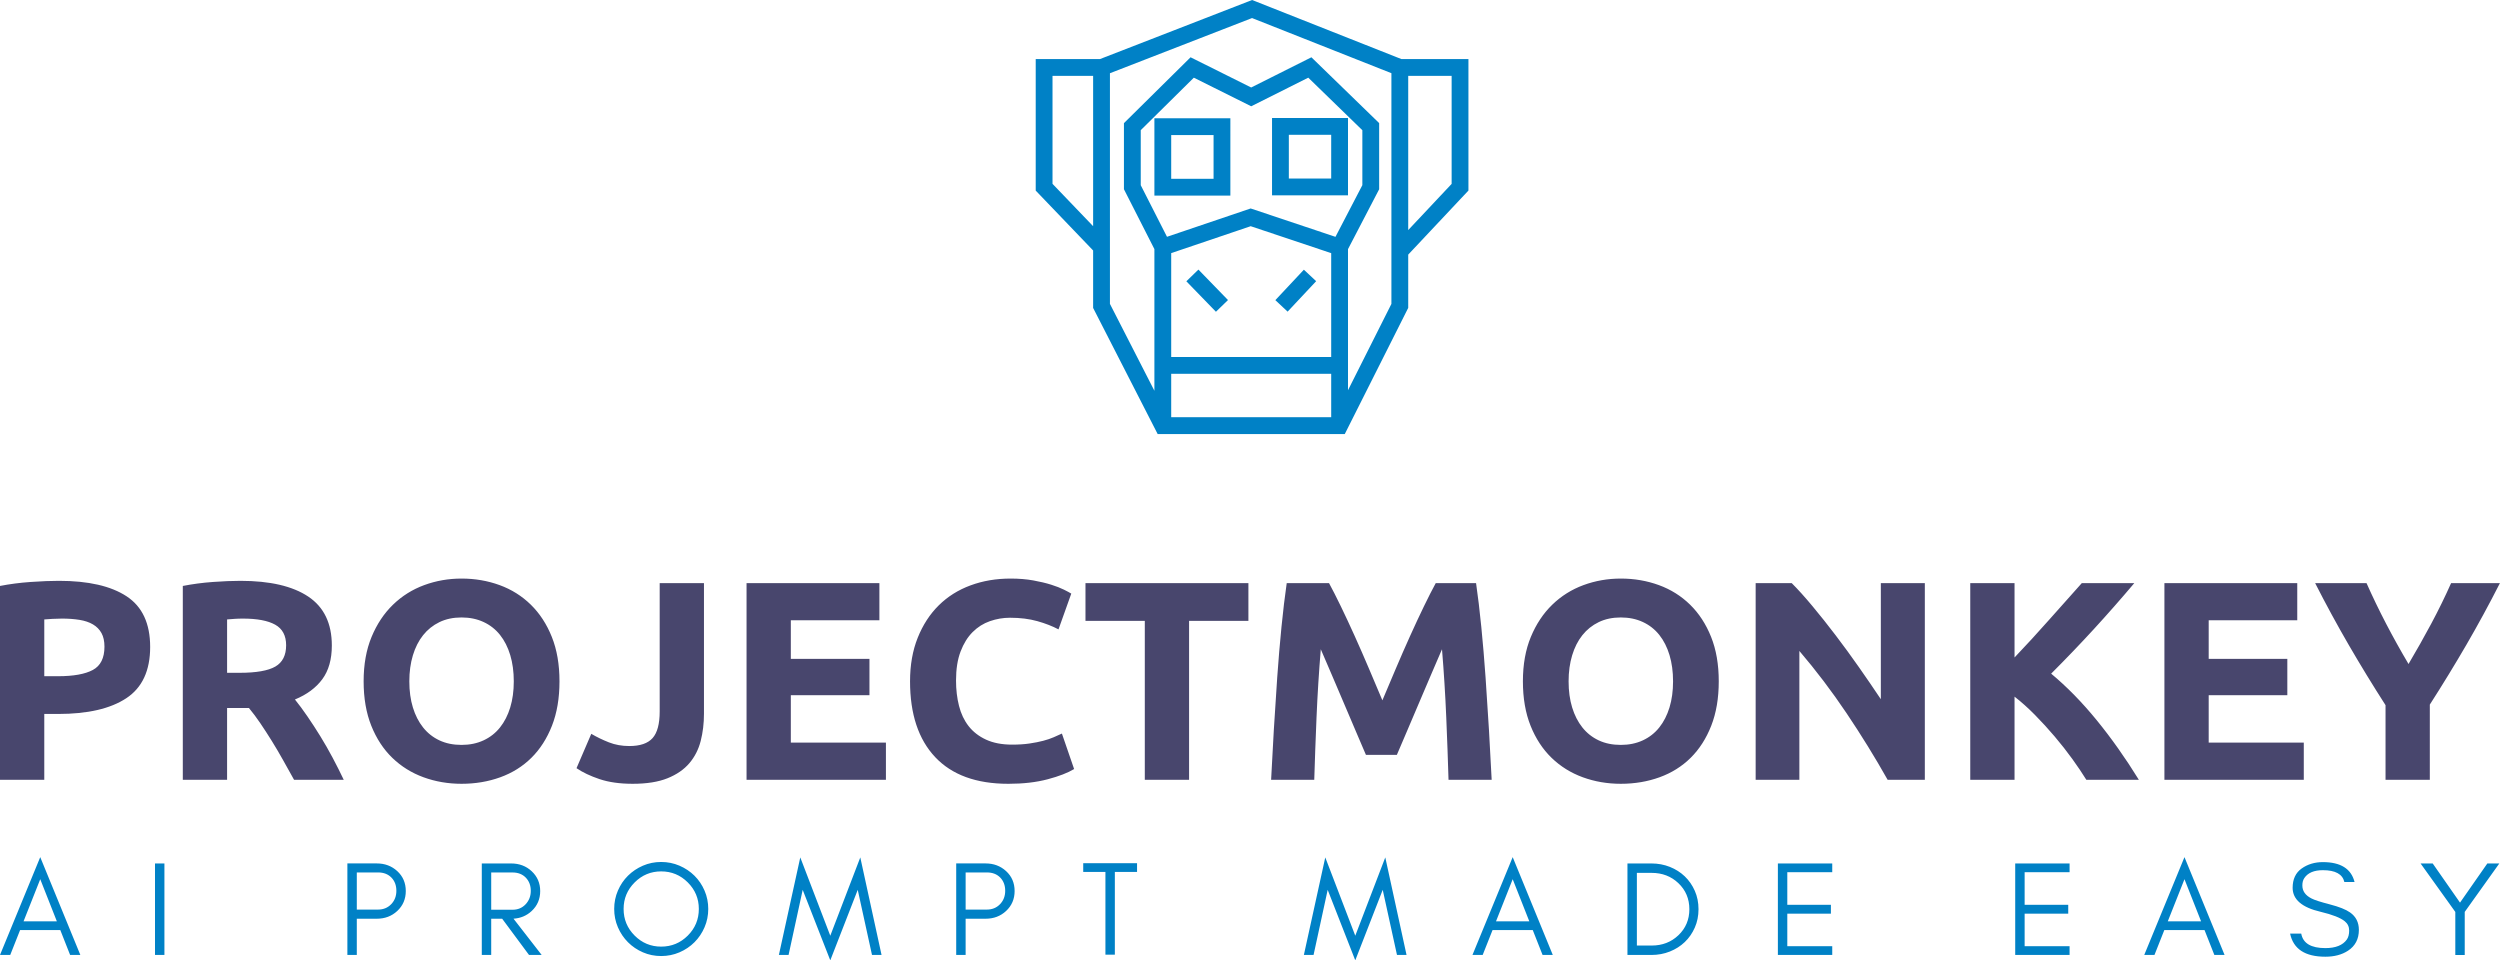 <svg width="406.8" height="156.274" viewBox="0 0 350 134.454" class="css-1j8o68f"><defs id="SvgjsDefs2648"></defs><g id="SvgjsG2649" featurekey="JQyOZB-0" transform="matrix(0.642,0,0,0.642,143.307,-1.926)" fill="#0081c6"><path xmlns="http://www.w3.org/2000/svg" display="none" d="M62.653,97.752H37.887l-6.651-12.998V61.933L19.721,50.247V25.799l4.909-9.368H13.742V0.103l15.239,7.663  v5.382l42.778-0.095V7.663L87,0v16.33H76.108l4.945,9.471v24.458L69.268,61.944v22.807L62.653,97.752z M39.894,94.473h20.747  l4.312-8.475H35.558L39.894,94.473z M34.517,82.718h31.47V68.172l-2.67,5.307l-2.929-1.475l4.578-9.103h-8.237l-6.344,6.44  l-6.307-6.44h-8.49l4.756,9.079l-2.905,1.521l-2.921-5.575V82.718z M34.517,59.623h10.94l4.936,5.038l4.963-5.038h10.631V24.562  h10.722l-4.299-8.231l-44.076,0.1l-4.256,8.122l10.439-0.031V59.623z M69.268,39.394v17.934l8.507-8.437v-9.497H69.268z   M23.002,48.902l8.234,8.356v-17.87l-8.234-0.023V48.902z M69.268,36.113h8.507v-8.271h-8.507V36.113z M23.002,36.085l8.234,0.024  v-8.295l-8.234,0.025V36.085z M17.022,13.152h8.679V9.787l-8.679-4.363V13.152z M75.041,13.049h8.679V5.321l-8.679,4.364V13.049z"></path><path xmlns="http://www.w3.org/2000/svg" display="none" d="M67.344,98.334H55.887v-3.312h3.326l-5.066-15.948l3.862-11.865l-8.113,8.208l-7.747-7.655l3.75,11.317  l-5.283,15.943h3.538v3.312H32.489v-3.312h4.637l5.283-15.943l-5.45-16.445l-0.121-0.118H36.63V62.31l-5.797-5.729V43.218  l5.797-6.104V13.868L50.339,0l12.794,13.902v23.155L69,42.991v13.095l-5.81,5.907l-5.564,17.092l5.063,15.937h4.654V98.334z   M39.943,60.925l9.924,9.808l10.08-10.199l-0.079-6.75l-9.53,10.061L39.943,53.627V60.925z M39.943,48.982l10.311,10.134l9.567-10.1  V27.729H39.943V48.982z M34.146,55.196l2.485,2.455V41.924l-2.485,2.616V55.196z M63.134,49.667l0.088,7.554l2.466-2.495V44.353  l-2.554-2.583V49.667z M45.486,24.416h8.691l-4.302-2.447L45.486,24.416z M56.146,21.724l3.675,2.089v-2.089H56.146z M39.943,21.724  v1.99l3.568-1.99H39.943z M49.89,18.167l4.34,2.468V9.12l-3.978-4.32L45.81,9.294v11.147L49.89,18.167z M57.543,18.411h2.278v-3.217  l-2.278-2.474V18.411z M39.943,18.411h2.554v-5.766l-2.554,2.584V18.411z"></path><path xmlns="http://www.w3.org/2000/svg" display="none" d="M79.359,98H56.263v-3.279h23.097V98z M44.646,98H21.138v-3.279h23.508V98z M68.28,86.246h-35.85  L19.498,73.683V49.139L31.45,37.324l-0.205-22.943L43.955,1.375h13.006l12.496,13.014l-0.206,22.944L81,49.147v24.526L68.28,86.246z   M33.762,82.967h33.169l4.928-4.87v-33.49l-4.693-4.72l-16.814,5.725l-16.824-5.728l-4.788,4.731v33.473L33.762,82.967z   M22.778,72.297l2.682,2.604V47.857l-2.682,2.651V72.297z M75.139,47.906v26.949l2.581-2.549V50.5L75.139,47.906z M36.784,37.527  l13.567,4.619l13.603-4.632l-13.441-9.087L36.784,37.527z M34.65,28.298l0.059,6.669l10.061-6.669H34.65z M56.179,28.298  l9.814,6.636l0.059-6.636H56.179z M36.787,13.403h9.498v13.89l4.246-2.813l4.092,2.766V13.403h9.34l-8.4-8.748H45.335L36.787,13.403  z M57.902,25.018h8.179l0.075-8.335h-8.254V25.018z M34.621,25.018h8.384v-8.335h-8.459L34.621,25.018z"></path><path xmlns="http://www.w3.org/2000/svg" display="none" d="M68.306,98H32.129L7.786,73.731V25.512l12.242-13.139h25.149l5.202,5.504l5.081-5.504h24.724L93,25.489  v48.25L68.306,98z M34.467,94.69h31.506v-3.157l-15.586-5.3l-15.92,5.307V94.69z M69.283,91.039V92.4l20.407-20.05V26.837  L78.791,15.683H56.909l-6.502,7.042l-6.656-7.042H21.468L11.095,26.814v45.543l20.063,20.002v-1.298l-6.205-5.86V59.996l9.423-3.154  H19.093V41.949h15.375v14.862l6.988-2.34l-0.951-0.939h19.776l-0.95,0.939l6.54,2.189V41.949h15.374v14.893H66.41l8.803,2.946V85.18  L69.283,91.039z M28.262,83.774l4.966,4.69l15.51-5.169V61.67l-4.645-4.591l-15.831,5.298V83.774z M52.048,83.303l15.146,5.149  l4.71-4.655V62.169l-15.211-5.09l-4.645,4.591V83.303z M48.561,56.842l1.833,1.81l1.832-1.81H48.561z M69.181,53.532h8.755v-8.274  h-8.755V53.532z M22.402,53.532h8.756v-8.274h-8.756V53.532z M90.162,15.461L78.304,3.326l2.367-2.312l11.858,12.135L90.162,15.461z   M10.639,15.169l-2.396-2.283L19.55,1.028l2.395,2.284L10.639,15.169z"></path><path xmlns="http://www.w3.org/2000/svg" d="M70.034,97.649H29.229l-14.072-27.5v-12.53L2.637,44.563v-28.68h14.01L49.825,3l32.561,12.884H97v28.669L83.869,58.523  v11.619L70.034,97.649z M32.183,93.985h34.89v-9.467h-34.89V93.985z M18.822,69.266l9.696,18.948V57.323l-6.643-13.058v-14.41  l14.532-14.364l13.217,6.589l13.133-6.586l14.774,14.352v14.428l-6.795,13.057v30.766l9.467-18.823V18.961L49.812,6.937  L18.822,18.97V69.266z M32.183,80.854h34.89V58.202l-17.556-5.875l-17.334,5.869V80.854z M49.51,48.46l18.493,6.188l5.864-11.271  V31.395L62.073,19.938l-12.443,6.24L37.119,19.94L25.541,31.386v12l5.724,11.252L49.51,48.46z M83.869,19.548v33.624l9.467-10.071  V19.548H83.869z M6.301,43.09l8.856,9.234V19.548H6.301V43.09z M41.938,70.985l-6.451-6.644l2.629-2.554l6.451,6.644L41.938,70.985z   M57.568,70.96l-2.674-2.505l6.222-6.643l2.675,2.506L57.568,70.96z M45.085,45.658H28.518v-16.87h16.567V45.658z M32.183,41.994  h9.238v-9.542h-9.238V41.994z M70.737,45.602H54.17V28.731h16.567V45.602z M57.835,41.937h9.237v-9.541h-9.237V41.937z"></path></g><g id="SvgjsG2650" featurekey="SbCDzn-0" transform="matrix(1.987,0,0,1.987,-3.179,69.435)" fill="#48466d"><path d="M5.76 5.98 q3.1 0 4.76 1.09 t1.66 3.57 q0 2.5 -1.68 3.61 t-4.8 1.11 l-0.98 0 l0 4.64 l-3.12 0 l0 -13.66 q1.02 -0.2 2.16 -0.28 t2 -0.08 z M5.96 8.64 q-0.34 0 -0.67 0.02 t-0.57 0.04 l0 4 l0.98 0 q1.62 0 2.44 -0.44 t0.82 -1.64 q0 -0.58 -0.21 -0.96 t-0.6 -0.61 t-0.95 -0.32 t-1.24 -0.09 z M18.54 5.98 q3.12 0 4.78 1.11 t1.66 3.45 q0 1.46 -0.67 2.37 t-1.93 1.43 q0.42 0.52 0.88 1.19 t0.91 1.4 t0.87 1.52 t0.78 1.55 l-3.5 0 q-0.38 -0.68 -0.77 -1.38 t-0.8 -1.36 t-0.81 -1.25 t-0.8 -1.07 l-1.54 0 l0 5.06 l-3.12 0 l0 -13.66 q1.02 -0.2 2.11 -0.28 t1.95 -0.08 z M18.72 8.64 q-0.34 0 -0.61 0.02 t-0.51 0.04 l0 3.76 l0.88 0 q1.76 0 2.52 -0.44 t0.76 -1.5 q0 -1.02 -0.77 -1.45 t-2.27 -0.43 z M30.44 13.06 q0 1.02 0.25 1.84 t0.72 1.41 t1.15 0.91 t1.56 0.32 q0.86 0 1.55 -0.32 t1.16 -0.91 t0.72 -1.41 t0.25 -1.84 t-0.25 -1.85 t-0.72 -1.42 t-1.16 -0.91 t-1.55 -0.32 q-0.88 0 -1.56 0.33 t-1.15 0.92 t-0.72 1.42 t-0.25 1.83 z M41.02 13.06 q0 1.78 -0.53 3.13 t-1.45 2.26 t-2.19 1.37 t-2.73 0.46 q-1.42 0 -2.68 -0.46 t-2.2 -1.37 t-1.48 -2.26 t-0.54 -3.13 t0.56 -3.13 t1.51 -2.27 t2.2 -1.38 t2.63 -0.46 q1.42 0 2.68 0.46 t2.2 1.38 t1.48 2.27 t0.54 3.13 z M51.2 15.34 q0 1.02 -0.23 1.92 t-0.8 1.57 t-1.54 1.06 t-2.45 0.39 q-1.36 0 -2.34 -0.33 t-1.62 -0.77 l1.04 -2.42 q0.58 0.34 1.24 0.6 t1.44 0.26 q1.14 0 1.64 -0.56 t0.5 -1.88 l0 -9.04 l3.12 0 l0 9.2 z M54.2 20 l0 -13.86 l9.36 0 l0 2.62 l-6.24 0 l0 2.72 l5.54 0 l0 2.56 l-5.54 0 l0 3.34 l6.7 0 l0 2.62 l-9.82 0 z M72.64 20.28 q-3.38 0 -5.15 -1.88 t-1.77 -5.34 q0 -1.72 0.54 -3.07 t1.48 -2.28 t2.24 -1.41 t2.82 -0.48 q0.88 0 1.6 0.13 t1.26 0.3 t0.9 0.35 t0.52 0.28 l-0.9 2.52 q-0.64 -0.34 -1.49 -0.58 t-1.93 -0.24 q-0.72 0 -1.41 0.24 t-1.22 0.77 t-0.85 1.37 t-0.32 2.04 q0 0.96 0.21 1.79 t0.68 1.43 t1.23 0.95 t1.84 0.35 q0.68 0 1.22 -0.08 t0.96 -0.19 t0.74 -0.25 t0.58 -0.26 l0.86 2.5 q-0.66 0.4 -1.86 0.72 t-2.78 0.32 z M89.56 6.14 l0 2.66 l-4.18 0 l0 11.2 l-3.12 0 l0 -11.2 l-4.18 0 l0 -2.66 l11.48 0 z M95.24 6.14 q0.36 0.66 0.83 1.63 t0.98 2.1 t1.01 2.31 t0.94 2.22 q0.44 -1.04 0.94 -2.22 t1.01 -2.31 t0.98 -2.1 t0.83 -1.63 l2.84 0 q0.2 1.38 0.37 3.09 t0.3 3.56 t0.24 3.71 t0.19 3.5 l-3.04 0 q-0.06 -2.02 -0.16 -4.4 t-0.3 -4.8 q-0.36 0.84 -0.8 1.86 t-0.87 2.04 t-0.83 1.95 t-0.68 1.59 l-2.18 0 q-0.28 -0.66 -0.68 -1.59 t-0.83 -1.95 t-0.87 -2.04 t-0.8 -1.86 q-0.2 2.42 -0.3 4.8 t-0.16 4.4 l-3.04 0 q0.08 -1.64 0.19 -3.5 t0.24 -3.71 t0.3 -3.56 t0.37 -3.09 l2.98 0 z M112.12 13.06 q0 1.02 0.25 1.84 t0.72 1.41 t1.15 0.91 t1.56 0.32 q0.86 0 1.55 -0.32 t1.16 -0.91 t0.72 -1.41 t0.25 -1.84 t-0.25 -1.85 t-0.72 -1.42 t-1.16 -0.91 t-1.55 -0.32 q-0.88 0 -1.56 0.33 t-1.15 0.92 t-0.72 1.42 t-0.25 1.83 z M122.7 13.06 q0 1.78 -0.53 3.13 t-1.45 2.26 t-2.19 1.37 t-2.73 0.46 q-1.42 0 -2.68 -0.46 t-2.2 -1.37 t-1.48 -2.26 t-0.54 -3.13 t0.56 -3.13 t1.51 -2.27 t2.2 -1.38 t2.63 -0.46 q1.42 0 2.68 0.46 t2.2 1.38 t1.48 2.27 t0.54 3.13 z M134.6 20 q-1.34 -2.38 -2.9 -4.7 t-3.32 -4.38 l0 9.08 l-3.08 0 l0 -13.86 l2.54 0 q0.66 0.66 1.46 1.62 t1.63 2.05 t1.65 2.26 t1.54 2.25 l0 -8.18 l3.1 0 l0 13.86 l-2.62 0 z M148.6 20 q-0.42 -0.68 -0.99 -1.47 t-1.24 -1.58 t-1.39 -1.52 t-1.44 -1.29 l0 5.86 l-3.12 0 l0 -13.86 l3.12 0 l0 5.24 q1.22 -1.28 2.45 -2.67 t2.29 -2.57 l3.7 0 q-1.42 1.68 -2.85 3.24 t-3.01 3.14 q1.66 1.38 3.21 3.28 t2.97 4.2 l-3.7 0 z M154.1 20 l0 -13.86 l9.36 0 l0 2.62 l-6.24 0 l0 2.72 l5.54 0 l0 2.56 l-5.54 0 l0 3.34 l6.7 0 l0 2.62 l-9.82 0 z M171.3 11.84 q0.84 -1.42 1.6 -2.84 t1.4 -2.86 l3.44 0 q-1.14 2.24 -2.36 4.34 t-2.58 4.22 l0 5.3 l-3.12 0 l0 -5.26 q-1.36 -2.12 -2.59 -4.24 t-2.37 -4.36 l3.62 0 q0.64 1.44 1.38 2.86 t1.58 2.84 z"></path></g><g id="SvgjsG2651" featurekey="m0CQaI-0" transform="matrix(0.942,0,0,0.942,-0.188,114.855)" fill="#0081c6"><path d="M3.7 15 l4.948 0 l-2.468 -6.26 z M12.14 20 l-1.52 0 l-1.459 -3.7 l-5.976 0 l-1.466 3.7 l-1.52 0 l5.98 -14.54 z M24.636 20 l-1.4 0 l0 -13.6 l1.4 0 l0 13.6 z M53.228 13.255 l3.16 0 c0.781 0 1.428 -0.263 1.94 -0.79 c0.52 -0.534 0.78 -1.203 0.78 -2.006 c0 -0.803 -0.247 -1.458 -0.74 -1.964 s-1.153 -0.76 -1.98 -0.76 l-3.16 0 l0 5.52 z M60.508 10.495 c0 1.191 -0.423 2.181 -1.27 2.97 c-0.822 0.767 -1.839 1.15 -3.05 1.15 l-2.96 0 l0 5.38 l-1.4 0 l0 -13.6 l4.36 0 c1.203 0 2.22 0.38 3.05 1.14 c0.847 0.775 1.27 1.762 1.27 2.96 z M73.204 13.28 l3.16 0 c0.788 0 1.435 -0.267 1.94 -0.8 c0.52 -0.549 0.78 -1.219 0.78 -2.012 s-0.247 -1.445 -0.74 -1.958 s-1.153 -0.77 -1.98 -0.77 l-3.16 0 l0 5.54 z M80.484 10.5 c0 1.191 -0.423 2.181 -1.27 2.97 c-0.741 0.691 -1.64 1.071 -2.697 1.139 l4.187 5.391 l-1.88 0 l-3.987 -5.38 l-1.633 0 l0 5.38 l-1.4 0 l0 -13.6 l4.36 0 c1.211 0 2.228 0.383 3.05 1.15 c0.847 0.789 1.27 1.773 1.27 2.95 z M104.06 13.16 c0 -1.533 -0.547 -2.847 -1.64 -3.94 s-2.413 -1.64 -3.96 -1.64 c-1.533 0 -2.847 0.547 -3.94 1.64 s-1.64 2.407 -1.64 3.94 c0 1.547 0.547 2.867 1.64 3.96 s2.407 1.64 3.94 1.64 c1.547 0 2.867 -0.547 3.96 -1.64 s1.64 -2.413 1.64 -3.96 z M105.46 13.16 c0 0.96 -0.183 1.867 -0.55 2.72 s-0.867 1.597 -1.5 2.23 s-1.377 1.133 -2.23 1.5 s-1.76 0.55 -2.72 0.55 s-1.863 -0.183 -2.71 -0.55 s-1.587 -0.867 -2.22 -1.5 s-1.133 -1.377 -1.5 -2.23 s-0.55 -1.76 -0.55 -2.72 s0.183 -1.867 0.55 -2.72 s0.867 -1.593 1.5 -2.22 s1.373 -1.123 2.22 -1.49 s1.75 -0.55 2.71 -0.55 s1.867 0.183 2.72 0.55 s1.597 0.863 2.23 1.49 s1.133 1.367 1.5 2.22 s0.55 1.76 0.55 2.72 z M129.796 20 l-2.12 -9.68 l-4.08 10.48 l-4.1 -10.48 l-2.1 9.68 l-1.44 0 l3.18 -14.5 l4.46 11.64 l4.46 -11.64 l3.16 14.5 l-1.42 0 z M143.712 13.255 l3.16 0 c0.781 0 1.428 -0.263 1.94 -0.79 c0.52 -0.534 0.78 -1.203 0.78 -2.006 c0 -0.803 -0.247 -1.458 -0.74 -1.964 s-1.153 -0.76 -1.98 -0.76 l-3.16 0 l0 5.52 z M150.992 10.495 c0 1.191 -0.423 2.181 -1.27 2.97 c-0.822 0.767 -1.839 1.15 -3.05 1.15 l-2.96 0 l0 5.38 l-1.4 0 l0 -13.6 l4.36 0 c1.203 0 2.22 0.38 3.05 1.14 c0.847 0.775 1.27 1.762 1.27 2.96 z M161.188 7.66 l0 -1.3 l3.3 0 l1.4 0 l3.3 0 l0 1.3 l-3.3 0 l0 12.3 l-1.4 0 l0 -12.3 l-3.3 0 z M207.82 20 l-2.12 -9.68 l-4.08 10.48 l-4.1 -10.48 l-2.1 9.68 l-1.44 0 l3.18 -14.5 l4.46 11.64 l4.46 -11.64 l3.16 14.5 l-1.42 0 z M222.536 15 l4.948 0 l-2.468 -6.26 z M230.976 20 l-1.52 0 l-1.459 -3.7 l-5.976 0 l-1.466 3.7 l-1.52 0 l5.98 -14.54 z M252.632 13.2 c0 0.987 -0.183 1.897 -0.55 2.73 s-0.863 1.55 -1.49 2.15 s-1.367 1.07 -2.22 1.41 s-1.767 0.51 -2.74 0.51 l-3.56 0 l0 -13.6 l3.56 0 c0.973 0 1.887 0.17 2.74 0.51 s1.593 0.81 2.22 1.41 s1.123 1.317 1.49 2.15 s0.55 1.743 0.55 2.73 z M251.272 13.2 c0 -1.551 -0.547 -2.844 -1.64 -3.88 c-1.07 -1.013 -2.39 -1.52 -3.96 -1.52 l-2.2 0 l0 10.8 l2.2 0 c1.57 0 2.89 -0.507 3.96 -1.52 c1.093 -1.036 1.64 -2.329 1.64 -3.88 z M272.508 20 l-8.08 0 l0 -13.6 l8.08 0 l0 1.3 l-6.68 0 l0 4.84 l6.48 0 l0 1.32 l-6.48 0 l0 4.84 l6.68 0 l0 1.3 z M307.78 20 l-8.08 0 l0 -13.6 l8.08 0 l0 1.3 l-6.68 0 l0 4.84 l6.48 0 l0 1.32 l-6.48 0 l0 4.84 l6.68 0 l0 1.3 z M322.376 15 l4.948 0 l-2.468 -6.26 z M330.816 20 l-1.52 0 l-1.459 -3.7 l-5.976 0 l-1.466 3.7 l-1.52 0 l5.98 -14.54 z M345.09 13.585 c-2.774 -0.643 -4.161 -1.833 -4.159 -3.569 c0.001 -1.277 0.448 -2.233 1.341 -2.866 s1.943 -0.95 3.15 -0.95 c2.644 0 4.215 0.987 4.712 2.96 l-1.514 0 c-0.271 -1.173 -1.337 -1.76 -3.197 -1.76 c-1.313 0 -2.231 0.39 -2.753 1.169 c-0.198 0.288 -0.296 0.654 -0.294 1.099 c-0.004 0.833 0.45 1.478 1.359 1.935 c0.428 0.227 1.335 0.52 2.72 0.879 s2.39 0.759 3.015 1.201 c0.869 0.611 1.304 1.474 1.306 2.587 c-0.002 1.367 -0.543 2.401 -1.623 3.102 c-0.906 0.592 -2.027 0.888 -3.362 0.888 c-3.012 0 -4.758 -1.147 -5.238 -3.44 l1.655 0 c0.257 1.44 1.451 2.16 3.584 2.16 c1.521 0 2.583 -0.423 3.188 -1.268 c0.235 -0.328 0.353 -0.775 0.353 -1.342 s-0.219 -1.027 -0.657 -1.382 c-0.629 -0.513 -1.824 -0.981 -3.585 -1.403 z M366.508 13.6 l0 6.401 l-1.4 0 l0 -6.397 l-5.16 -7.203 l1.8 0 l4.06 5.82 l4.06 -5.82 l1.78 0 z"></path></g></svg>